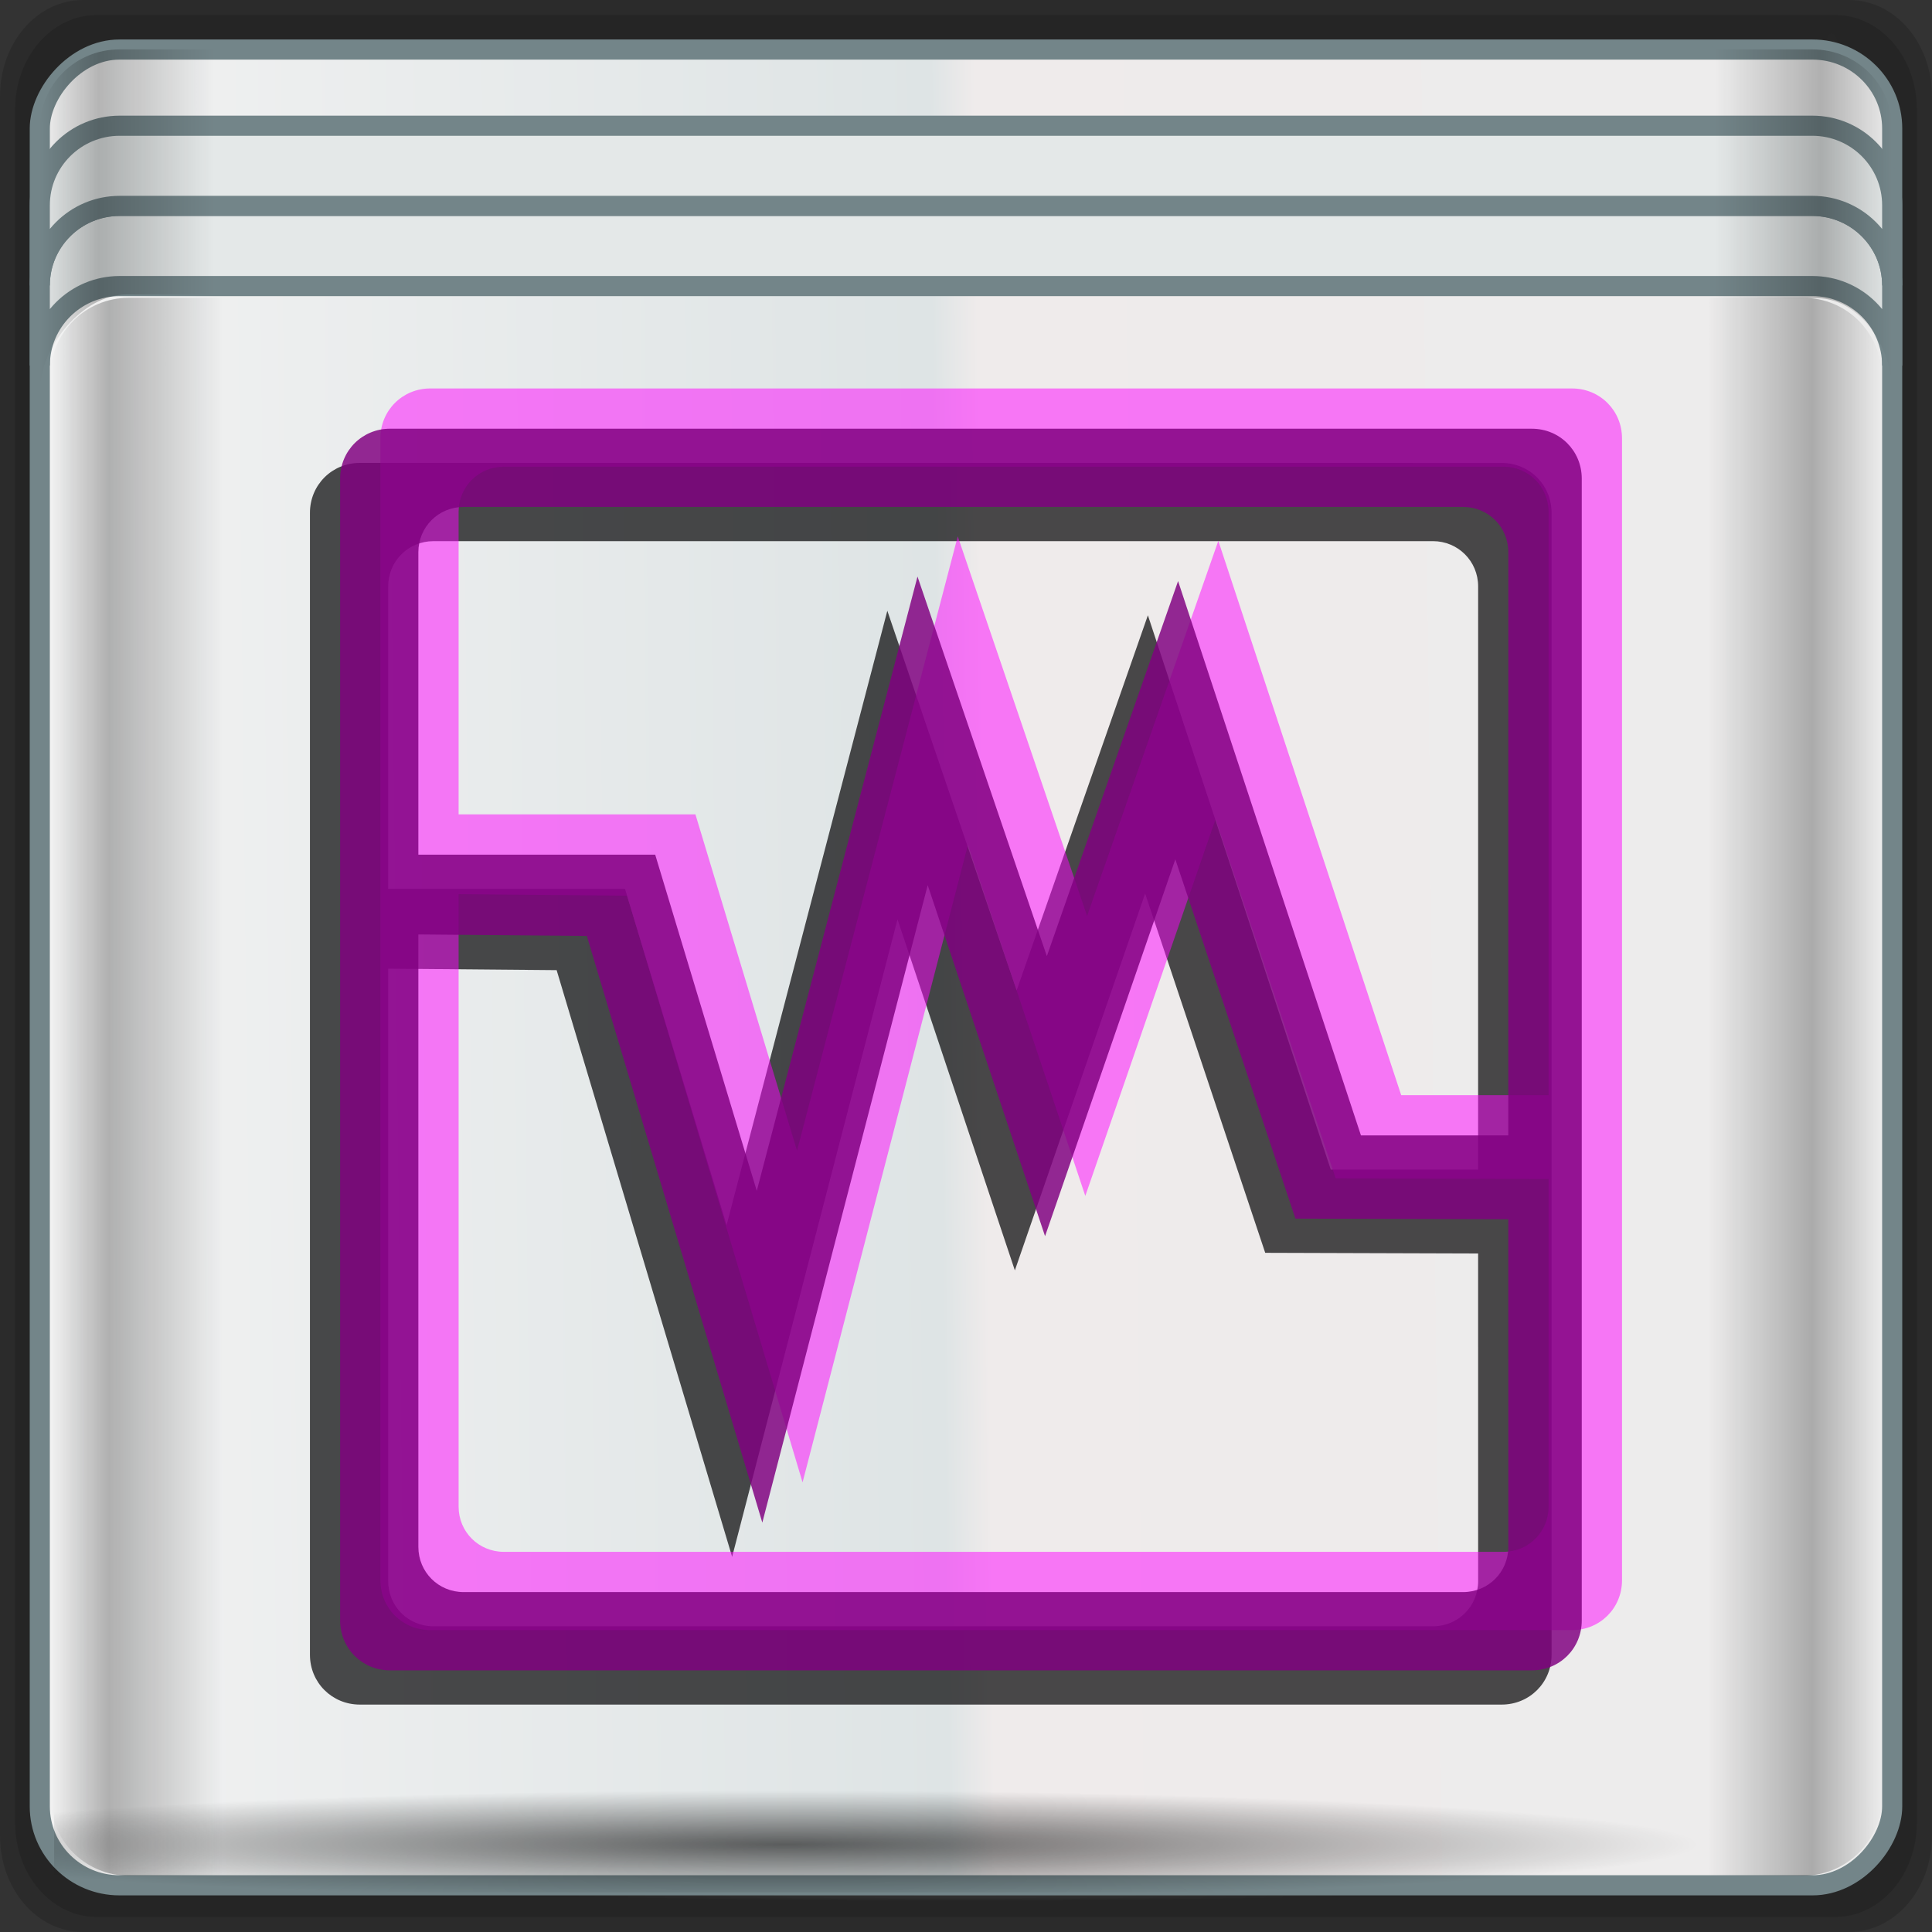 <?xml version="1.0" encoding="UTF-8" standalone="no"?>
<!-- Created with Inkscape (http://www.inkscape.org/) -->

<svg
   xmlns:dc="http://purl.org/dc/elements/1.1/"
   xmlns:cc="http://creativecommons.org/ns#"
   xmlns:rdf="http://www.w3.org/1999/02/22-rdf-syntax-ns#"
   xmlns:svg="http://www.w3.org/2000/svg"
   xmlns="http://www.w3.org/2000/svg"
   xmlns:xlink="http://www.w3.org/1999/xlink"
   xmlns:sodipodi="http://sodipodi.sourceforge.net/DTD/sodipodi-0.dtd"
   xmlns:inkscape="http://www.inkscape.org/namespaces/inkscape"
   width="96"
   height="96"
   id="svg4214"
   version="1.1"
   inkscape:version="0.48.5 r10040"
   sodipodi:docname="virtualbox-hdd.svg">
  <rect width="100%" height="100%" fill="#333333" stroke="none"/>
  <defs
     id="defs4216">
    <linearGradient
       gradientUnits="userSpaceOnUse"
       y2="1007.411"
       x2="25.388"
       y1="1049.505"
       x1="25.388"
       id="linearGradient7270"
       xlink:href="#linearGradient4126"
       inkscape:collect="always" />
    <linearGradient
       id="linearGradient4126"
       inkscape:collect="always">
      <stop
         id="stop4128"
         offset="0"
         style="stop-color:#764de5;stop-opacity:1" />
      <stop
         id="stop4130"
         offset="1"
         style="stop-color:#b56efc;stop-opacity:1" />
    </linearGradient>
    <radialGradient
       inkscape:collect="always"
       xlink:href="#linearGradient4133-5"
       id="radialGradient5867"
       gradientUnits="userSpaceOnUse"
       gradientTransform="matrix(1.035,0,0,0.057,3.985,117.734)"
       cx="13.948"
       cy="44.893"
       fx="13.948"
       fy="44.893"
       r="43.199" />
    <linearGradient
       inkscape:collect="always"
       id="linearGradient4133-5">
      <stop
         style="stop-color:#ffffff;stop-opacity:1;"
         offset="0"
         id="stop4135-1" />
      <stop
         style="stop-color:#ffffff;stop-opacity:0;"
         offset="1"
         id="stop4137-0" />
    </linearGradient>
    <radialGradient
       inkscape:collect="always"
       xlink:href="#linearGradient4133-5"
       id="radialGradient5869"
       gradientUnits="userSpaceOnUse"
       gradientTransform="matrix(1.036,0,0,0.052,60.089,-64.305)"
       cx="13.948"
       cy="44.893"
       fx="13.948"
       fy="44.893"
       r="43.199" />
    <linearGradient
       inkscape:collect="always"
       xlink:href="#linearGradient3984-9-6"
       id="linearGradient5871"
       gradientUnits="userSpaceOnUse"
       gradientTransform="matrix(1,0,0,0.991,-29.066,-60.494)"
       spreadMethod="reflect"
       x1="93.398"
       y1="-18.925"
       x2="2.266"
       y2="-19.958" />
    <linearGradient
       x1="0.294"
       y1="33.426"
       x2="59.729"
       y2="33.101"
       id="linearGradient3984-9-6"
       gradientUnits="userSpaceOnUse">
      <stop
         id="stop3099-9-8"
         style="stop-color:#ececec;stop-opacity:1;"
         offset="0" />
      <stop
         id="stop3875-8-5"
         style="stop-color:#efebeb;stop-opacity:1;"
         offset="0.487" />
      <stop
         id="stop3873-1-8"
         style="stop-color:#dee4e5;stop-opacity:1;"
         offset="0.512" />
      <stop
         id="stop3101-7-8"
         style="stop-color:#f2f2f2;stop-opacity:1;"
         offset="1" />
    </linearGradient>
    <radialGradient
       inkscape:collect="always"
       xlink:href="#linearGradient4348-4"
       id="radialGradient5873"
       gradientUnits="userSpaceOnUse"
       gradientTransform="matrix(1.092,0,0,0.065,-33.156,116.013)"
       cx="39.592"
       cy="60.386"
       fx="39.592"
       fy="60.386"
       r="41.47" />
    <linearGradient
       inkscape:collect="always"
       id="linearGradient4348-4">
      <stop
         style="stop-color:#000000;stop-opacity:1;"
         offset="0"
         id="stop4350-8" />
      <stop
         style="stop-color:#000000;stop-opacity:0;"
         offset="1"
         id="stop4352-8" />
    </linearGradient>
    <linearGradient
       inkscape:collect="always"
       xlink:href="#linearGradient4160-1"
       id="linearGradient5875"
       gradientUnits="userSpaceOnUse"
       gradientTransform="matrix(1.011,0,0,1.004,-29.59,28.043)"
       x1="2.5"
       y1="11.141"
       x2="93.5"
       y2="11.141" />
    <linearGradient
       id="linearGradient4160-1">
      <stop
         id="stop4170-6"
         offset="0"
         style="stop-color:#000000;stop-opacity:0;" />
      <stop
         style="stop-color:#000000;stop-opacity:0.965;"
         offset="0.032"
         id="stop4186-6" />
      <stop
         style="stop-color:#000000;stop-opacity:0;"
         offset="0.094"
         id="stop4182-5" />
      <stop
         style="stop-color:#000000;stop-opacity:0;"
         offset="0.496"
         id="stop4180-0" />
      <stop
         style="stop-color:#000000;stop-opacity:0;"
         offset="0.905"
         id="stop4178-2" />
      <stop
         id="stop4184-0"
         offset="0.962"
         style="stop-color:#000000;stop-opacity:0.988;" />
      <stop
         id="stop4168-2"
         offset="1"
         style="stop-color:#000000;stop-opacity:0;" />
    </linearGradient>
    <linearGradient
       y2="54.297"
       x2="93.5"
       y1="54.297"
       x1="2.5"
       gradientTransform="translate(-29.042,27.99)"
       gradientUnits="userSpaceOnUse"
       id="linearGradient4630"
       xlink:href="#linearGradient4160"
       inkscape:collect="always" />
    <linearGradient
       id="linearGradient4160">
      <stop
         style="stop-color:#000000;stop-opacity:0;"
         offset="0"
         id="stop4170" />
      <stop
         id="stop4186"
         offset="0.032"
         style="stop-color:#000000;stop-opacity:0.965;" />
      <stop
         id="stop4182"
         offset="0.094"
         style="stop-color:#000000;stop-opacity:0;" />
      <stop
         id="stop4180"
         offset="0.496"
         style="stop-color:#000000;stop-opacity:0;" />
      <stop
         id="stop4178"
         offset="0.905"
         style="stop-color:#000000;stop-opacity:0;" />
      <stop
         style="stop-color:#000000;stop-opacity:0.988;"
         offset="0.962"
         id="stop4184" />
      <stop
         style="stop-color:#000000;stop-opacity:0;"
         offset="1"
         id="stop4168" />
    </linearGradient>
    <linearGradient
       y2="54.297"
       x2="93.5"
       y1="54.297"
       x1="2.5"
       gradientTransform="translate(-29.042,27.99)"
       gradientUnits="userSpaceOnUse"
       id="linearGradient5048"
       xlink:href="#linearGradient4160"
       inkscape:collect="always" />
  </defs>
  <sodipodi:namedview
     id="base"
     pagecolor="#ffffff"
     bordercolor="#666666"
     borderopacity="1.0"
     inkscape:pageopacity="0.0"
     inkscape:pageshadow="2"
     inkscape:zoom="3.9218751"
     inkscape:cx="22.174661"
     inkscape:cy="26.021265"
     inkscape:document-units="px"
     inkscape:current-layer="g4968"
     showgrid="false"
     width="0px"
     height="0px"
     fit-margin-top="0"
     fit-margin-left="0"
     fit-margin-right="0"
     fit-margin-bottom="0"
     inkscape:window-width="1280"
     inkscape:window-height="963"
     inkscape:window-x="0"
     inkscape:window-y="0"
     inkscape:window-maximized="1" />
  <g
     inkscape:label="Capa 1"
     inkscape:groupmode="layer"
     id="layer1"
     transform="translate(0,-956.362)">
    <path
       style="fill:#ffffff;fill-opacity:0.498;stroke:none"
       d="m 12.045,1015.362 c -0.584,0 -1.045,0.462 -1.045,1.045 l 0,7.874 0,1.663 0,14.374 c 0,0.583 0.462,1.044 1.045,1.044 l 23.909,0 c 0.584,0 1.045,-0.461 1.045,-1.044 l 0,-8.397 0,-1.76 0,-13.753 c 0,-0.583 -0.462,-1.045 -1.045,-1.045 z m 1.541,1.638 20.928,0 c 0.528,0 0.948,0.42 0.948,0.948 l -4.54e-4,12.213 -3.085,0 -3.83,-11.608 -2.748,7.854 -2.708,-7.949 -3.366,12.865 -2.127,-7.042 -4.959,0 0,-6.333 c 0,-0.528 0.42,-0.948 0.948,-0.948 z m 14.903,7.377 2.515,7.526 4.458,0.014 4.54e-4,6.86 c 3.5e-5,0.528 -0.42,0.947 -0.948,0.947 l -20.928,0 c -0.528,0 -0.948,-0.419 -0.948,-0.947 l 0,-12.824 3.528,0.031 3.675,12.285 3.463,-13.348 2.457,7.351 2.728,-7.892 z"
       id="rect4131"
       inkscape:connector-curvature="0"
       sodipodi:nodetypes="ssccssssccssssssccccccccsscccssssccccccc" />
    <g
       transform="translate(29.042,928.075)"
       id="g4968">
      <path
         id="path4992"
         d="m -24.921,28.287 c -2.288,0 -4.121,2.133 -4.121,4.783 l 0,86.434 c 0,2.649 1.833,4.783 4.121,4.783 l 87.758,0 c 2.288,0 4.121,-2.133 4.121,-4.783 l 0,-86.434 c 0,-2.649 -1.833,-4.783 -4.121,-4.783 l -87.758,0 z"
         style="opacity:0.15;fill:#000000;fill-opacity:1;stroke:none"
         inkscape:connector-curvature="0" />
      <path
         inkscape:connector-curvature="0"
         style="opacity:0.15;fill:#000000;fill-opacity:1;stroke:none"
         d="m -24.236,29.037 c -2.252,0 -4.056,2.1 -4.056,4.708 l 0,85.084 c 0,2.608 1.805,4.708 4.056,4.708 l 86.387,0 c 2.252,0 4.056,-2.1 4.056,-4.708 l 0,-85.084 c 0,-2.608 -1.805,-4.708 -4.056,-4.708 l -86.387,0 z"
         id="path4994" />
      <rect
         ry="4.956"
         rx="0"
         y="117.831"
         x="-26.301"
         height="4.956"
         width="89.456"
         id="rect4131-08"
         style="opacity:0.55;fill:url(#radialGradient5867);fill-opacity:1;stroke:none" />
      <rect
         transform="matrix(0,1,-1,0,0,0)"
         style="opacity:0.55;fill:url(#radialGradient5869);fill-opacity:1;stroke:none"
         id="rect4141"
         width="89.502"
         height="4.513"
         x="29.787"
         y="-64.217"
         rx="0"
         ry="4.513" />
      <path
         id="rect4080"
         d="m -23.395,30.24 c -2.208,0 -3.982,1.763 -3.982,3.955 l 0,12.054 c 0,-2.192 1.775,-3.955 3.982,-3.955 l 84.705,0 c 2.208,0 3.982,1.763 3.982,3.955 l 0,-12.054 c 0,-2.192 -1.775,-3.955 -3.982,-3.955 l -84.705,0 z"
         style="opacity:0;fill:#000000;fill-opacity:1;stroke:none"
         inkscape:connector-curvature="0" />
      <rect
         ry="3.923"
         rx="3.959"
         y="-121.967"
         x="-27.065"
         height="91.218"
         width="92.045"
         id="rect4133"
         style="fill:url(#linearGradient5871);fill-opacity:1;stroke:#738589;stroke-width:1;stroke-miterlimit:4;stroke-opacity:1;stroke-dasharray:none"
         transform="scale(1,-1)" />
      <path
         inkscape:connector-curvature="0"
         style="fill:#e4e8e8;fill-opacity:1;stroke:#738589;stroke-width:1;stroke-miterlimit:4;stroke-opacity:1;stroke-dasharray:none"
         d="m -23.094,38.517 c -2.193,0 -3.971,1.769 -3.971,3.953 l 0,3.984 c 0,-2.183 1.777,-3.953 3.971,-3.953 l 84.103,0 c 2.193,0 3.971,1.769 3.971,3.953 l 0,-3.984 c 0,-2.183 -1.777,-3.953 -3.971,-3.953 l -84.103,0 z"
         id="path4060" />
      <path
         sodipodi:nodetypes="ssccssssccssssssccccccccsscccssssccccccc"
         inkscape:connector-curvature="0"
         id="path3485"
         d="m 18.068,-8.495 c -1.385,0 -2.48,1.096 -2.48,2.48 l 0,18.685 0,3.947 0,34.109 c 0,1.384 1.096,2.477 2.48,2.477 l 56.736,0 c 1.385,0 2.48,-1.093 2.48,-2.477 l 0,-19.927 0,-4.177 0,-32.636 c 0,-1.384 -1.096,-2.48 -2.48,-2.48 z m 3.656,3.887 49.662,0 c 1.253,0 2.249,0.997 2.249,2.249 l -0.001,28.98 -7.322,0 L 57.225,-0.924 50.704,17.714 44.278,-1.148 36.291,29.379 31.243,12.67 l -11.768,0 0,-15.028 c 0,-1.252 0.997,-2.249 2.249,-2.249 z m 35.363,17.505 5.968,17.858 10.579,0.033 0.001,16.279 c 8.5e-5,1.252 -0.997,2.246 -2.249,2.246 l -49.662,0 c -1.253,0 -2.249,-0.994 -2.249,-2.246 l 0,-30.432 8.371,0.074 8.72,29.152 8.218,-31.676 5.831,17.443 6.474,-18.728 z"
         style="fill:#000102;fill-opacity:0.698;stroke:none"
         transform="translate(-29.229,59.784)" />
      <path
         sodipodi:nodetypes="ssccssssccssssssccccccccsscccssssccccccc"
         inkscape:connector-curvature="0"
         id="path3487"
         d="m 21.568,-12.195 c -1.385,0 -2.48,1.096 -2.48,2.48 l 0,18.685 0,3.947 0,34.109 c 0,1.384 1.096,2.477 2.48,2.477 l 56.736,0 c 1.385,0 2.48,-1.093 2.48,-2.477 l 0,-19.927 0,-4.177 0,-32.636 c 0,-1.384 -1.096,-2.48 -2.48,-2.48 z m 3.656,3.887 49.662,0 c 1.253,0 2.249,0.997 2.249,2.249 l -0.001,28.98 -7.322,0 L 60.725,-4.624 54.204,14.014 47.777,-4.848 39.791,25.679 34.743,8.97 l -11.768,0 0,-15.028 c 0,-1.252 0.997,-2.249 2.249,-2.249 z M 60.587,9.197 l 5.968,17.858 10.579,0.033 0.001,16.279 c 8.4e-5,1.252 -0.997,2.246 -2.249,2.246 l -49.662,0 c -1.253,0 -2.249,-0.994 -2.249,-2.246 l 0,-30.432 8.371,0.074 8.72,29.152 8.218,-31.676 5.831,17.443 6.474,-18.728 z"
         style="fill:#ff00ff;fill-opacity:0.498;stroke:none"
         transform="translate(-29.229,59.784)" />
      <path
         style="fill:#800080;fill-opacity:0.833;stroke:none"
         d="m 19.568,-10.195 c -1.385,0 -2.48,1.096 -2.48,2.48 l 0,18.685 0,3.947 0,34.109 c 0,1.384 1.096,2.477 2.48,2.477 l 56.736,0 c 1.385,0 2.48,-1.093 2.48,-2.477 l 0,-19.927 0,-4.177 0,-32.636 c 0,-1.384 -1.096,-2.48 -2.48,-2.48 z m 3.656,3.887 49.662,0 c 1.253,0 2.249,0.997 2.249,2.249 l -0.001,28.98 -7.322,0 L 58.725,-2.624 52.204,16.014 45.777,-2.848 37.791,27.679 32.743,10.97 l -11.768,0 0,-15.028 c 0,-1.252 0.997,-2.249 2.249,-2.249 z M 58.587,11.197 l 5.968,17.858 10.579,0.033 0.001,16.279 c 8.4e-5,1.252 -0.997,2.246 -2.249,2.246 l -49.662,0 c -1.253,0 -2.249,-0.994 -2.249,-2.246 l 0,-30.432 8.371,0.074 8.72,29.152 8.218,-31.676 5.831,17.443 6.474,-18.728 z"
         id="rect4131-0"
         inkscape:connector-curvature="0"
         sodipodi:nodetypes="ssccssssccssssssccccccccsscccssssccccccc"
         transform="translate(-29.229,59.784)" />
      <path
         id="path4062"
         d="m -23.094,34.534 c -2.193,0 -3.971,1.769 -3.971,3.953 l 0,3.984 c 0,-2.183 1.777,-3.953 3.971,-3.953 l 84.103,0 c 2.193,0 3.971,1.769 3.971,3.953 l 0,-3.984 c 0,-2.183 -1.777,-3.953 -3.971,-3.953 l -84.103,0 z"
         style="fill:#e4e8e8;fill-opacity:1;stroke:#738589;stroke-width:1;stroke-miterlimit:4;stroke-opacity:1;stroke-dasharray:none"
         inkscape:connector-curvature="0" />
      <rect
         y="116.921"
         x="-26.353"
         height="5.4"
         width="90.579"
         id="rect4338"
         style="opacity:0.6;fill:url(#radialGradient5873);fill-opacity:1;stroke:none" />
      <path
         sodipodi:nodetypes="sscsscsss"
         inkscape:connector-curvature="0"
         id="rect4358"
         d="m -23.11,30.743 c -2.193,0 -3.951,1.75 -3.951,3.924 l 0,13.058 c 0,-2.174 2.111,-4.806 4.304,-4.802 l 83.96,0.176 c 2.193,0.005 3.774,2.452 3.774,4.626 l 0,-13.058 c 0,-2.174 -1.758,-3.924 -3.951,-3.924 z"
         style="opacity:0.258;fill:url(#linearGradient5875);fill-opacity:1;stroke:none" />
      <path
         inkscape:connector-curvature="0"
         style="opacity:0.28;fill:url(#linearGradient5048);fill-opacity:1;stroke:none"
         d="m -22.636,43.084 c -2.169,0 -3.906,1.742 -3.906,3.906 l 0,70.594 c 0,2.164 1.738,3.906 3.906,3.906 l 83.188,0 c 2.169,0 3.906,-1.742 3.906,-3.906 l 0,-70.594 c 0,-2.164 -1.738,-3.906 -3.906,-3.906 l -83.188,0 z"
         id="rect4371"
         inkscape:transform-center-x="-35.678407"
         inkscape:transform-center-y="-102.51261" />
    </g>
  </g>
</svg>
